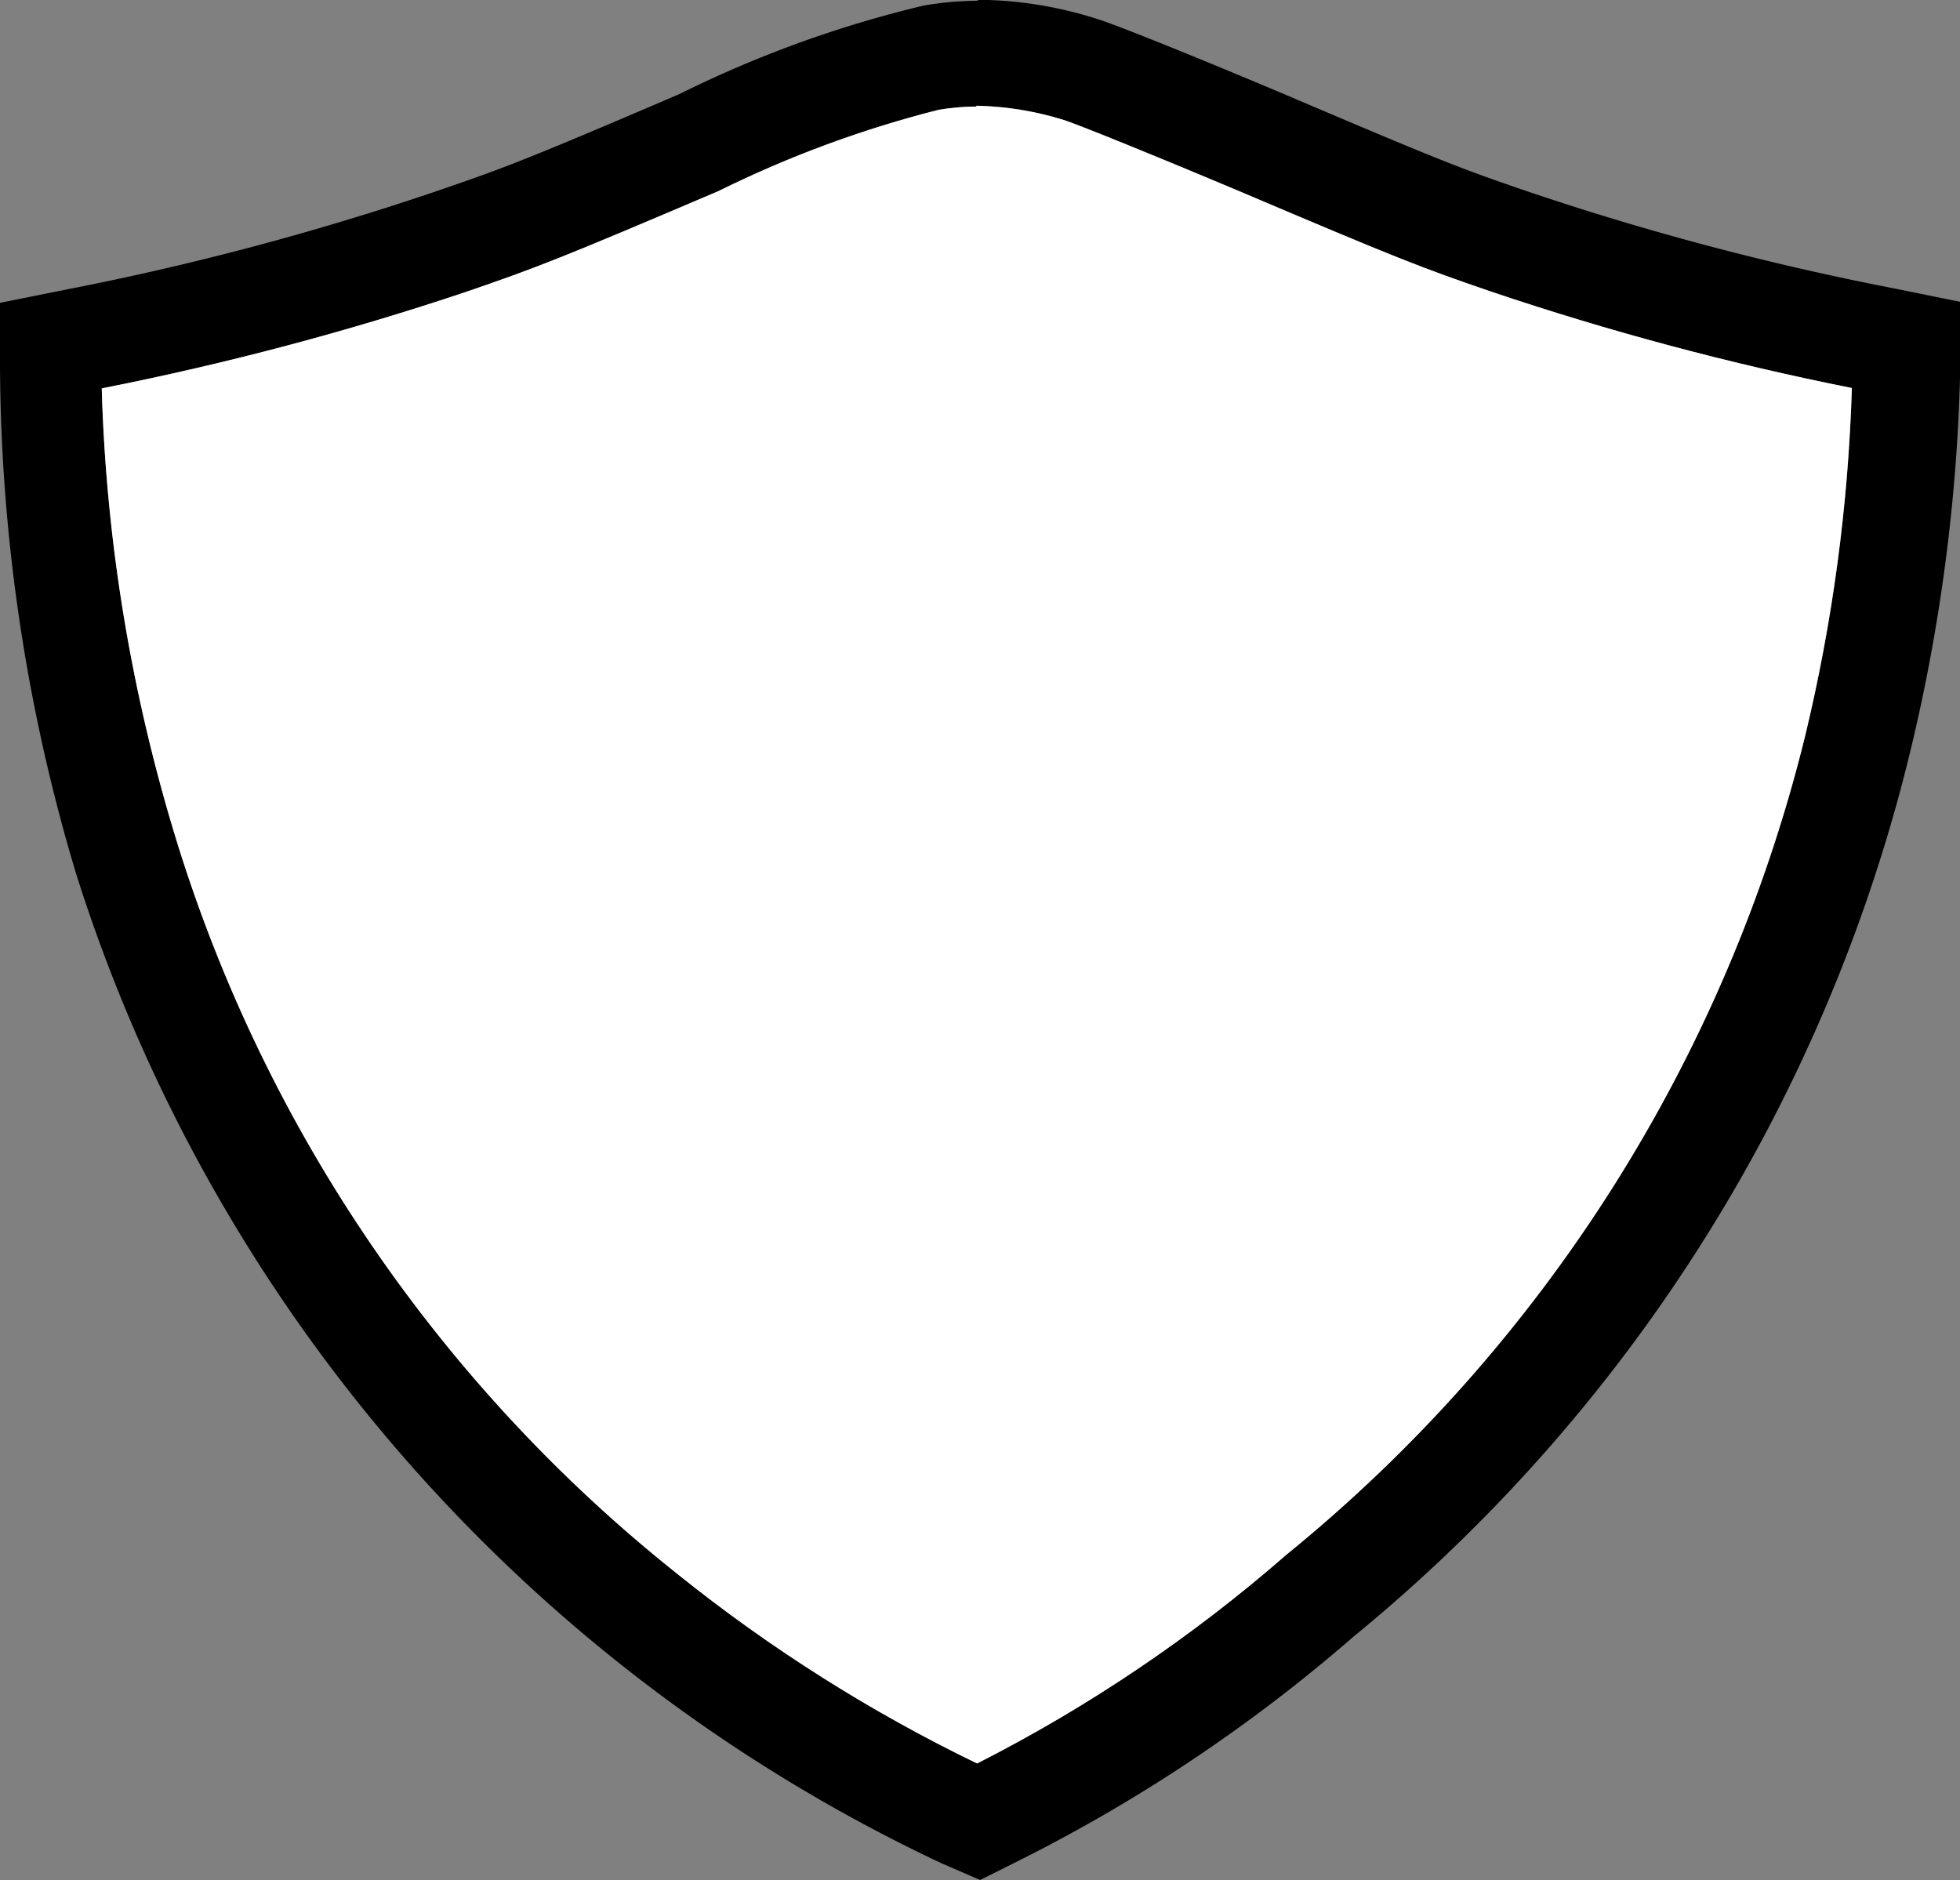 <?xml version="1.0" encoding="UTF-8" standalone="no"?>
<!-- Created with Inkscape (http://www.inkscape.org/) -->

<svg
   xmlns:dc="http://purl.org/dc/elements/1.1/"
   xmlns:cc="http://creativecommons.org/ns#"
   xmlns:rdf="http://www.w3.org/1999/02/22-rdf-syntax-ns#"
   xmlns:svg="http://www.w3.org/2000/svg"
   xmlns="http://www.w3.org/2000/svg"
   xmlns:sodipodi="http://sodipodi.sourceforge.net/DTD/sodipodi-0.dtd"
   xmlns:inkscape="http://www.inkscape.org/namespaces/inkscape"
   width="9.805mm"
   height="9.406mm"
   viewBox="0 0 9.805 9.406"
   version="1.1"
   id="svg89"
   inkscape:version="0.92.2 5c3e80d, 2017-08-06"
   sodipodi:docname="LG-Shield.svg">
  <rect x="0" y="0" width="9.805" height="9.406" fill="#808080" stroke="none"/>
  <defs
     id="defs83" />
  <sodipodi:namedview
     id="base"
     pagecolor="#ffffff"
     bordercolor="#666666"
     borderopacity="1.0"
     inkscape:pageopacity="0.0"
     inkscape:pageshadow="2"
     inkscape:zoom="19.5"
     inkscape:cx="13.729871"
     inkscape:cy="21.670545"
     inkscape:document-units="mm"
     inkscape:current-layer="layer1"
     showgrid="false"
     inkscape:window-width="1920"
     inkscape:window-height="1155"
     inkscape:window-x="1200"
     inkscape:window-y="23"
     inkscape:window-maximized="1" />
  <g
     inkscape:label="Layer 1"
     inkscape:groupmode="layer"
     id="layer1"
     transform="translate(-120.001,-135.759)">
    <g
       id="g5402">
      <path
         style="display:inline;fill:#000000;fill-opacity:1;stroke-width:0.265"
         inkscape:connector-curvature="0"
         id="path67"
         d="m 124.885,136.288 a 1.558,1.558 0 0 1 0.437,0.071 c 0.066,0.021 0.429,0.167 0.868,0.352 0.81,0.344 0.913,0.384 1.265,0.505 a 14.552,14.552 0 0 0 1.81,0.484 8.504,8.504 0 0 1 -0.235,1.746 7.628,7.628 0 0 1 -2.593,4.09 7.588,7.588 0 0 1 -1.548,1.045 7.861,7.861 0 0 1 -1.498,-0.947 7.525,7.525 0 0 1 -2.503,-3.657 8.551,8.551 0 0 1 -0.378,-2.275 14.753,14.753 0 0 0 1.82,-0.482 c 0.355,-0.122 0.458,-0.161 1.265,-0.505 a 5.577,5.577 0 0 1 1.103,-0.407 1.175,1.175 0 0 1 0.188,-0.016 m 0,-0.529 a 1.611,1.611 0 0 0 -0.265,0.024 5.726,5.726 0 0 0 -1.22,0.442 c -0.794,0.341 -0.894,0.376 -1.233,0.492 a 14.161,14.161 0 0 1 -1.823,0.484 l -0.344,0.069 v 0.312 a 8.969,8.969 0 0 0 0.381,2.545 8.202,8.202 0 0 0 4.326,4.948 l 0.196,0.085 0.196,-0.098 a 8.012,8.012 0 0 0 1.675,-1.122 8.223,8.223 0 0 0 2.768,-4.368 8.977,8.977 0 0 0 0.265,-2.011 v -0.296 l -0.341,-0.069 a 14.086,14.086 0 0 1 -1.826,-0.484 c -0.339,-0.116 -0.429,-0.151 -1.23,-0.492 -0.415,-0.175 -0.826,-0.341 -0.915,-0.368 a 1.998,1.998 0 0 0 -0.595,-0.098 z" />
      <path
         inkscape:connector-curvature="0"
         id="path1579"
         d="m 124.885,136.288 c 0.148,0.003 0.295,0.027 0.437,0.071 0.066,0.021 0.429,0.167 0.868,0.352 0.81,0.344 0.913,0.384 1.265,0.505 0.592,0.2 1.197,0.362 1.81,0.484 -0.018,0.589 -0.097,1.174 -0.235,1.746 -0.397,1.609 -1.307,3.045 -2.593,4.09 -0.471,0.411 -0.991,0.762 -1.548,1.045 -0.533,-0.258 -1.036,-0.576 -1.498,-0.947 -1.182,-0.94 -2.055,-2.214 -2.503,-3.657 -0.228,-0.738 -0.356,-1.503 -0.378,-2.275 0.616,-0.122 1.224,-0.282 1.82,-0.482 0.355,-0.122 0.458,-0.161 1.265,-0.505 0.352,-0.174 0.722,-0.311 1.103,-0.407 0.062,-0.01 0.125,-0.016 0.188,-0.016"
         style="display:inline;fill:#ffffff;fill-opacity:1;stroke:none;stroke-width:0.265" />
    </g>
  </g>
</svg>
